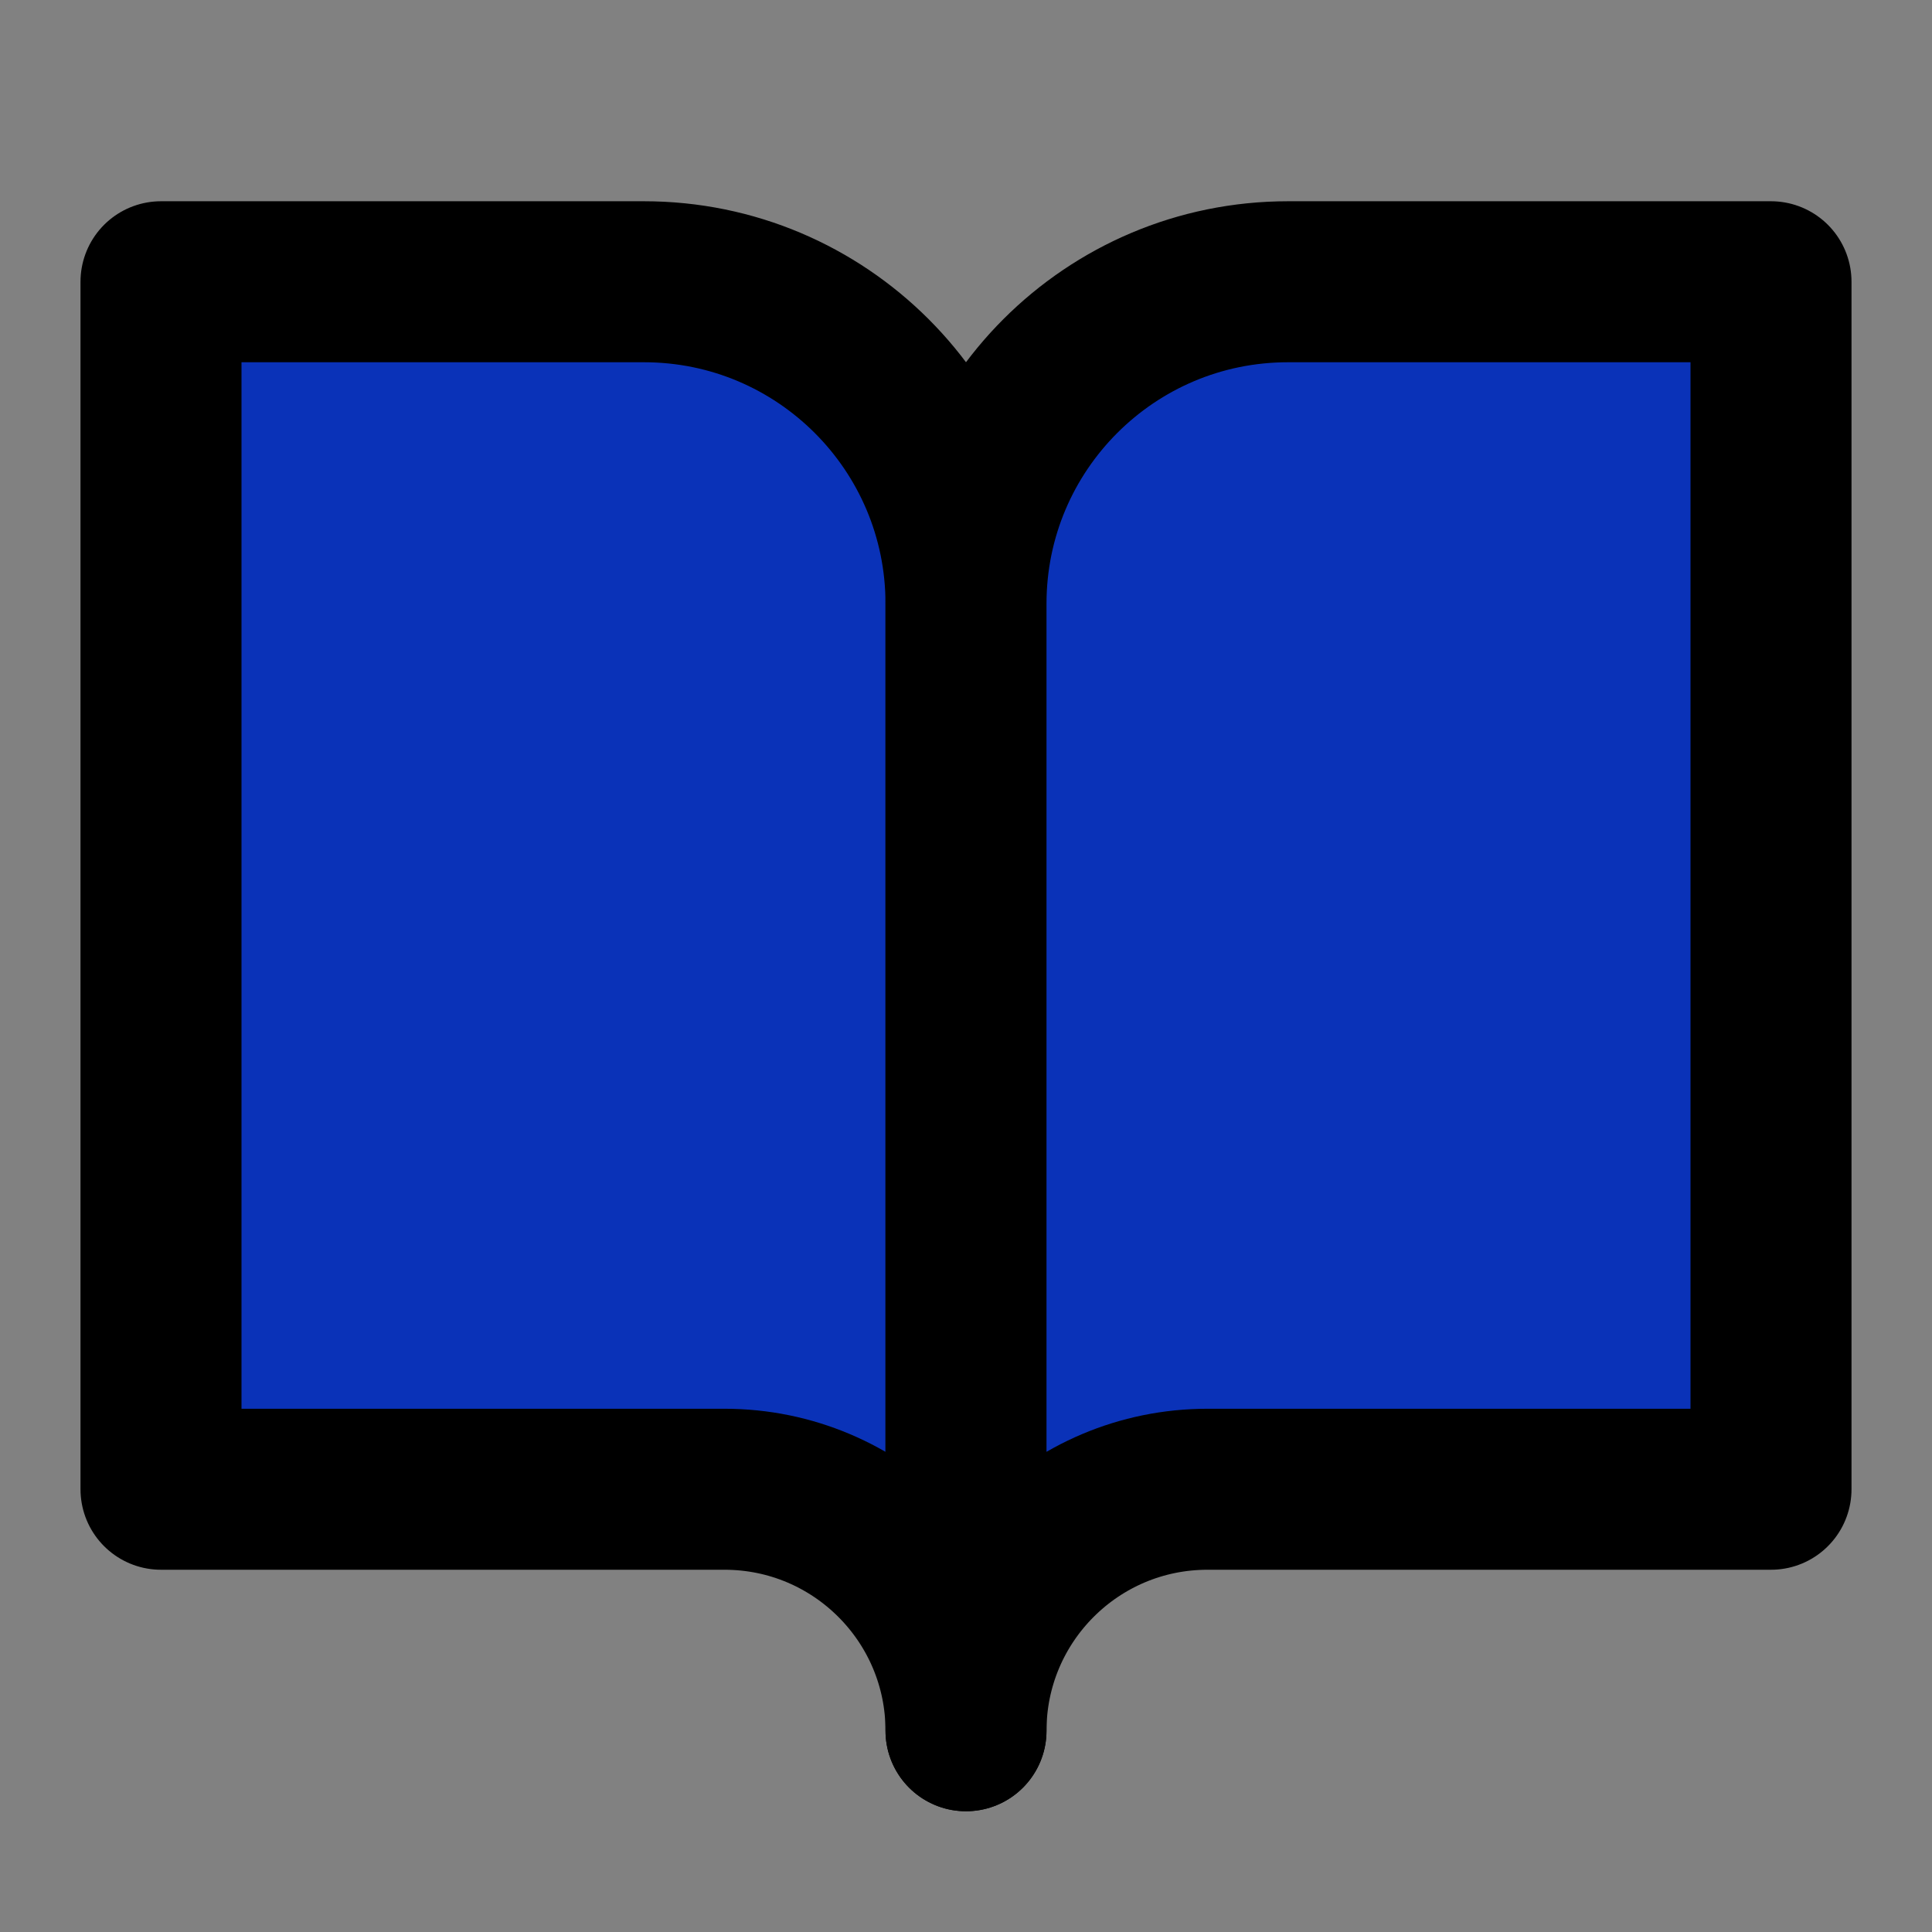 <?xml version="1.0" standalone="no"?>
<svg xmlns:xlink="http://www.w3.org/1999/xlink" width="128" height="128" viewBox="0 0 48 48" fill="none" xmlns="http://www.w3.org/2000/svg">
<rect x="0" y="0" width="48" height="48" fill="#808080" stroke="none"/>
<rect width="48" height="48" fill="white" fill-opacity="0.01" id="element_997f6e10"/>
<path d="M4 7H16C20.418 7 24 10.582 24 15V43C24 39.686 21.314 37 18 37H4V7Z" fill="#0a32b8" stroke="#000000" stroke-width="4" stroke-linejoin="round" id="element_9c53394e"/>
<path d="M44 7H32C27.582 7 24 10.582 24 15V43C24 39.686 26.686 37 30 37H44V7Z" fill="#0a32b8" stroke="#000000" stroke-width="4" stroke-linejoin="round" id="element_98c6e781"/>
</svg>